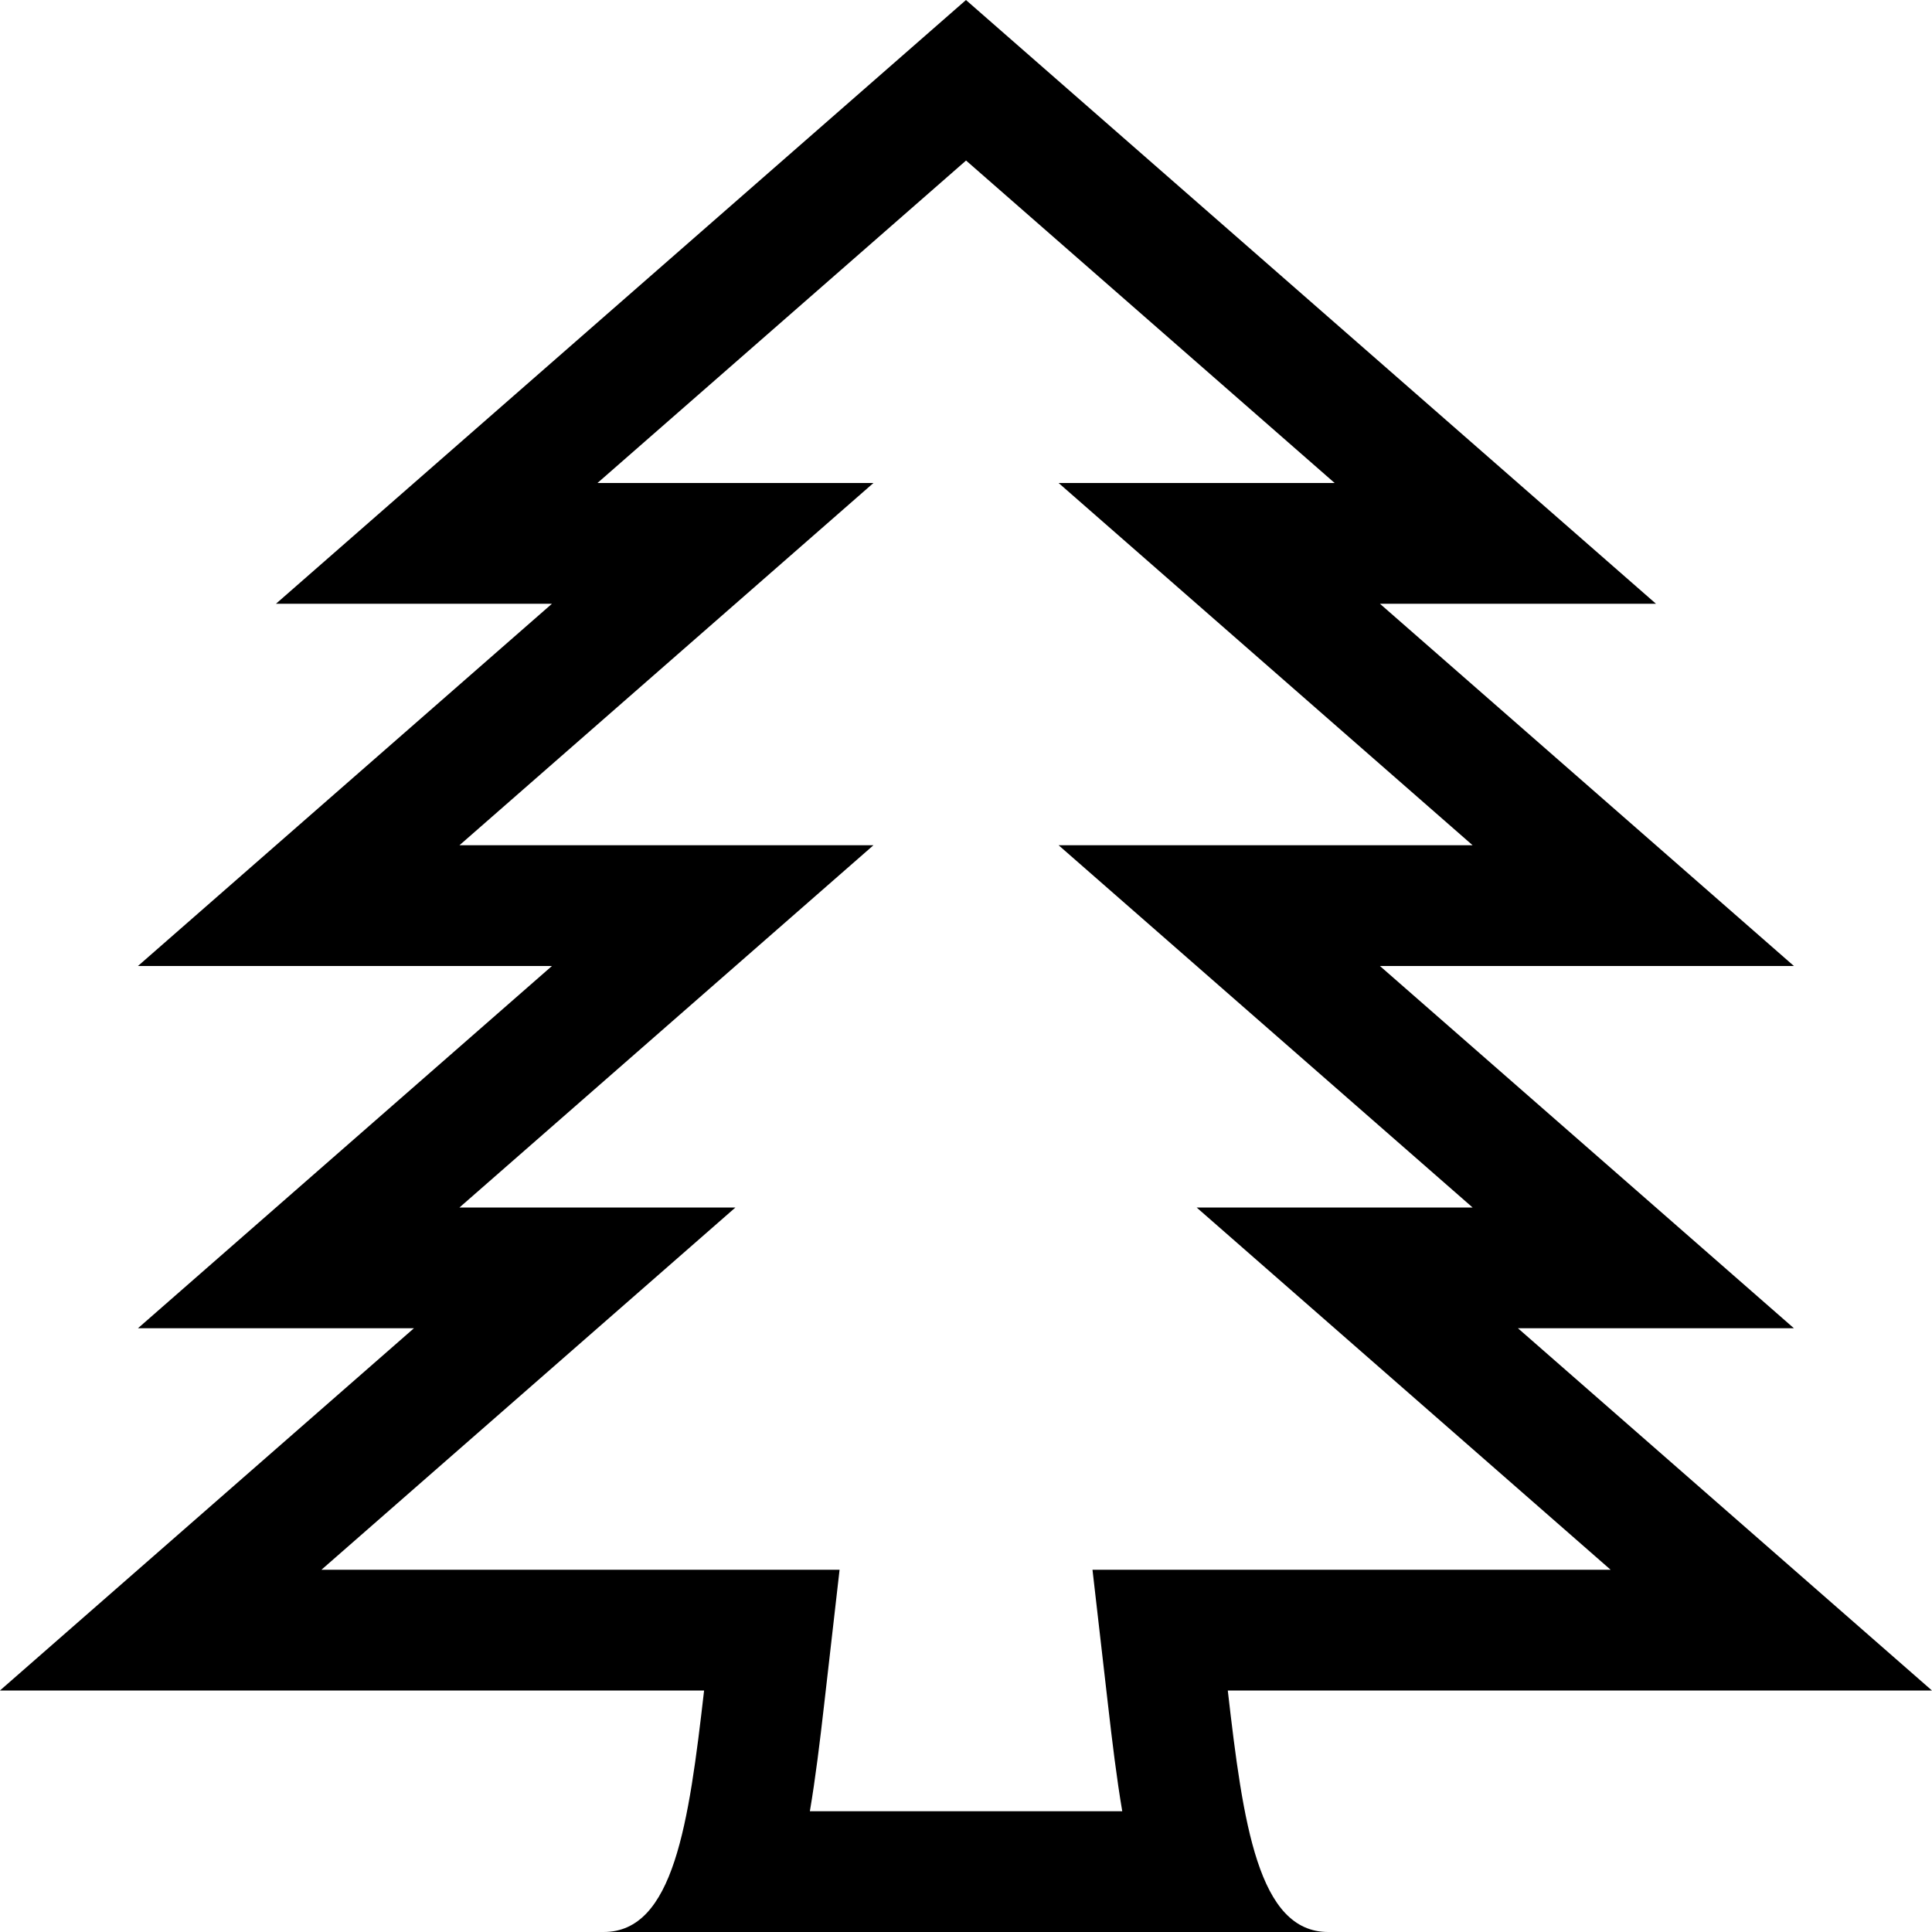 <?xml version="1.0" encoding="utf-8"?>
<!-- Generated by IcoMoon.io -->
<!DOCTYPE svg PUBLIC "-//W3C//DTD SVG 1.1//EN" "http://www.w3.org/Graphics/SVG/1.1/DTD/svg11.dtd">
<svg version="1.1" xmlns="http://www.w3.org/2000/svg" xmlns:xlink="http://www.w3.org/1999/xlink" width="32" height="32" viewBox="0 0 32 32">
	<path d="M16 2.658l6.106 5.342h-4.572l6.857 6h-6.857l6.857 6h-4.571l6.857 6h-8.582l0.256 2.228c0.072 0.63 0.144 1.223 0.237 1.772h-5.174c0.093-0.549 0.165-1.142 0.237-1.772l0.255-2.228h-8.582l6.857-6h-4.571l6.857-6h-6.857l6.857-6h-4.571l6.106-5.342M16 0l-11.429 10h4.571l-6.857 6h6.857l-6.857 6h4.571l-6.857 6h11.663c-0.253 2.203-0.502 4-1.663 4 1.796 0 10.204 0 12 0-1.161 0-1.41-1.797-1.663-4h11.663l-6.857-6h4.571l-6.857-6h6.857l-6.857-6h4.572l-11.429-10z" />
</svg>
